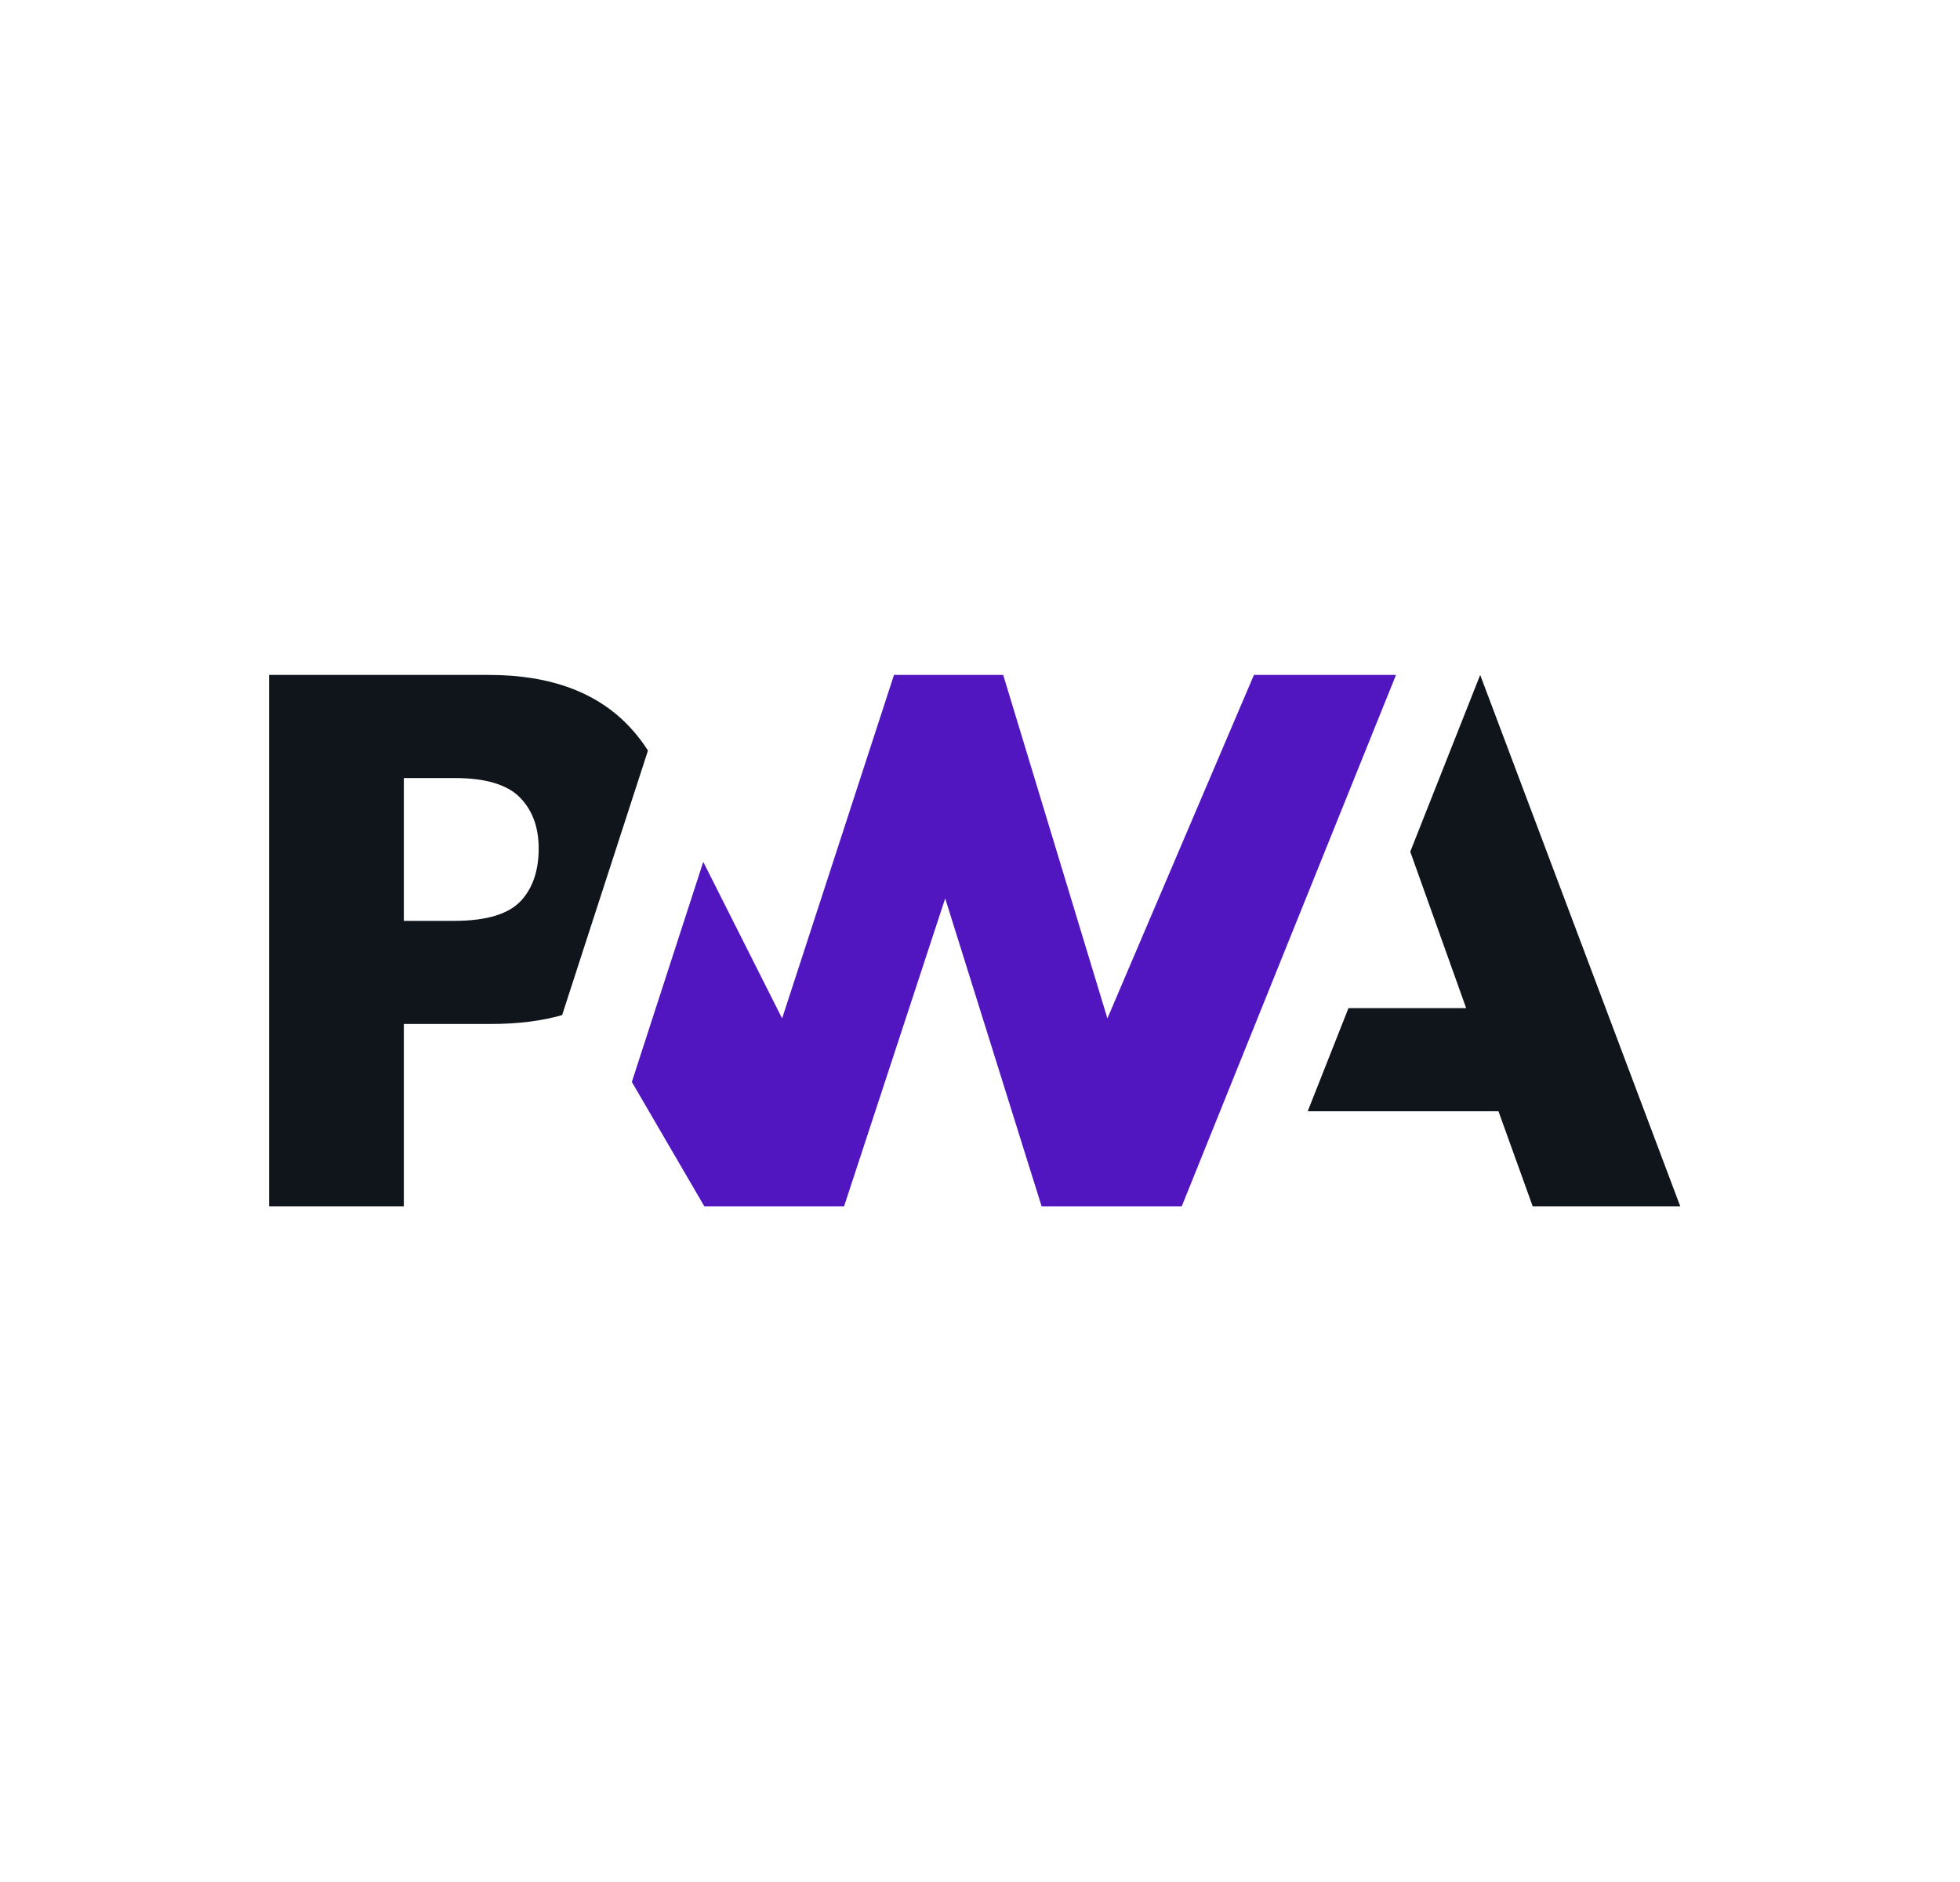 <svg width="25" height="24" viewBox="0 0 25 24" fill="none" xmlns="http://www.w3.org/2000/svg"><g clip-path="url(#clip0_9022_45749)"><path d="M16.68 14.171L17.2 12.856H18.701L17.988 10.861L18.88 8.607L21.432 15.384H19.55L19.113 14.171H16.68Z" fill="#0F151B"></path><path d="M15.073 15.384L17.806 8.607L15.994 8.607L14.125 12.987L12.796 8.607H11.403L9.976 12.987L8.97 10.991L8.059 13.797L8.984 15.384H10.766L12.056 11.457L13.286 15.384H15.073Z" fill="#5216C0"></path><path d="M5.151 13.058H6.267C6.605 13.058 6.906 13.02 7.17 12.945L7.458 12.056L8.265 9.571C8.203 9.474 8.133 9.382 8.054 9.295C7.64 8.837 7.034 8.607 6.237 8.607H3.432V15.384H5.151V13.058ZM6.628 10.166C6.79 10.329 6.871 10.547 6.871 10.82C6.871 11.095 6.799 11.313 6.657 11.474C6.501 11.653 6.214 11.743 5.796 11.743H5.151V9.922H5.801C6.19 9.922 6.466 10.004 6.628 10.166Z" fill="#0F151B"></path></g><defs><clipPath id="clip0_9022_45749"><rect width="18" height="18" fill="white" transform="translate(3.432 3)"></rect></clipPath></defs></svg>